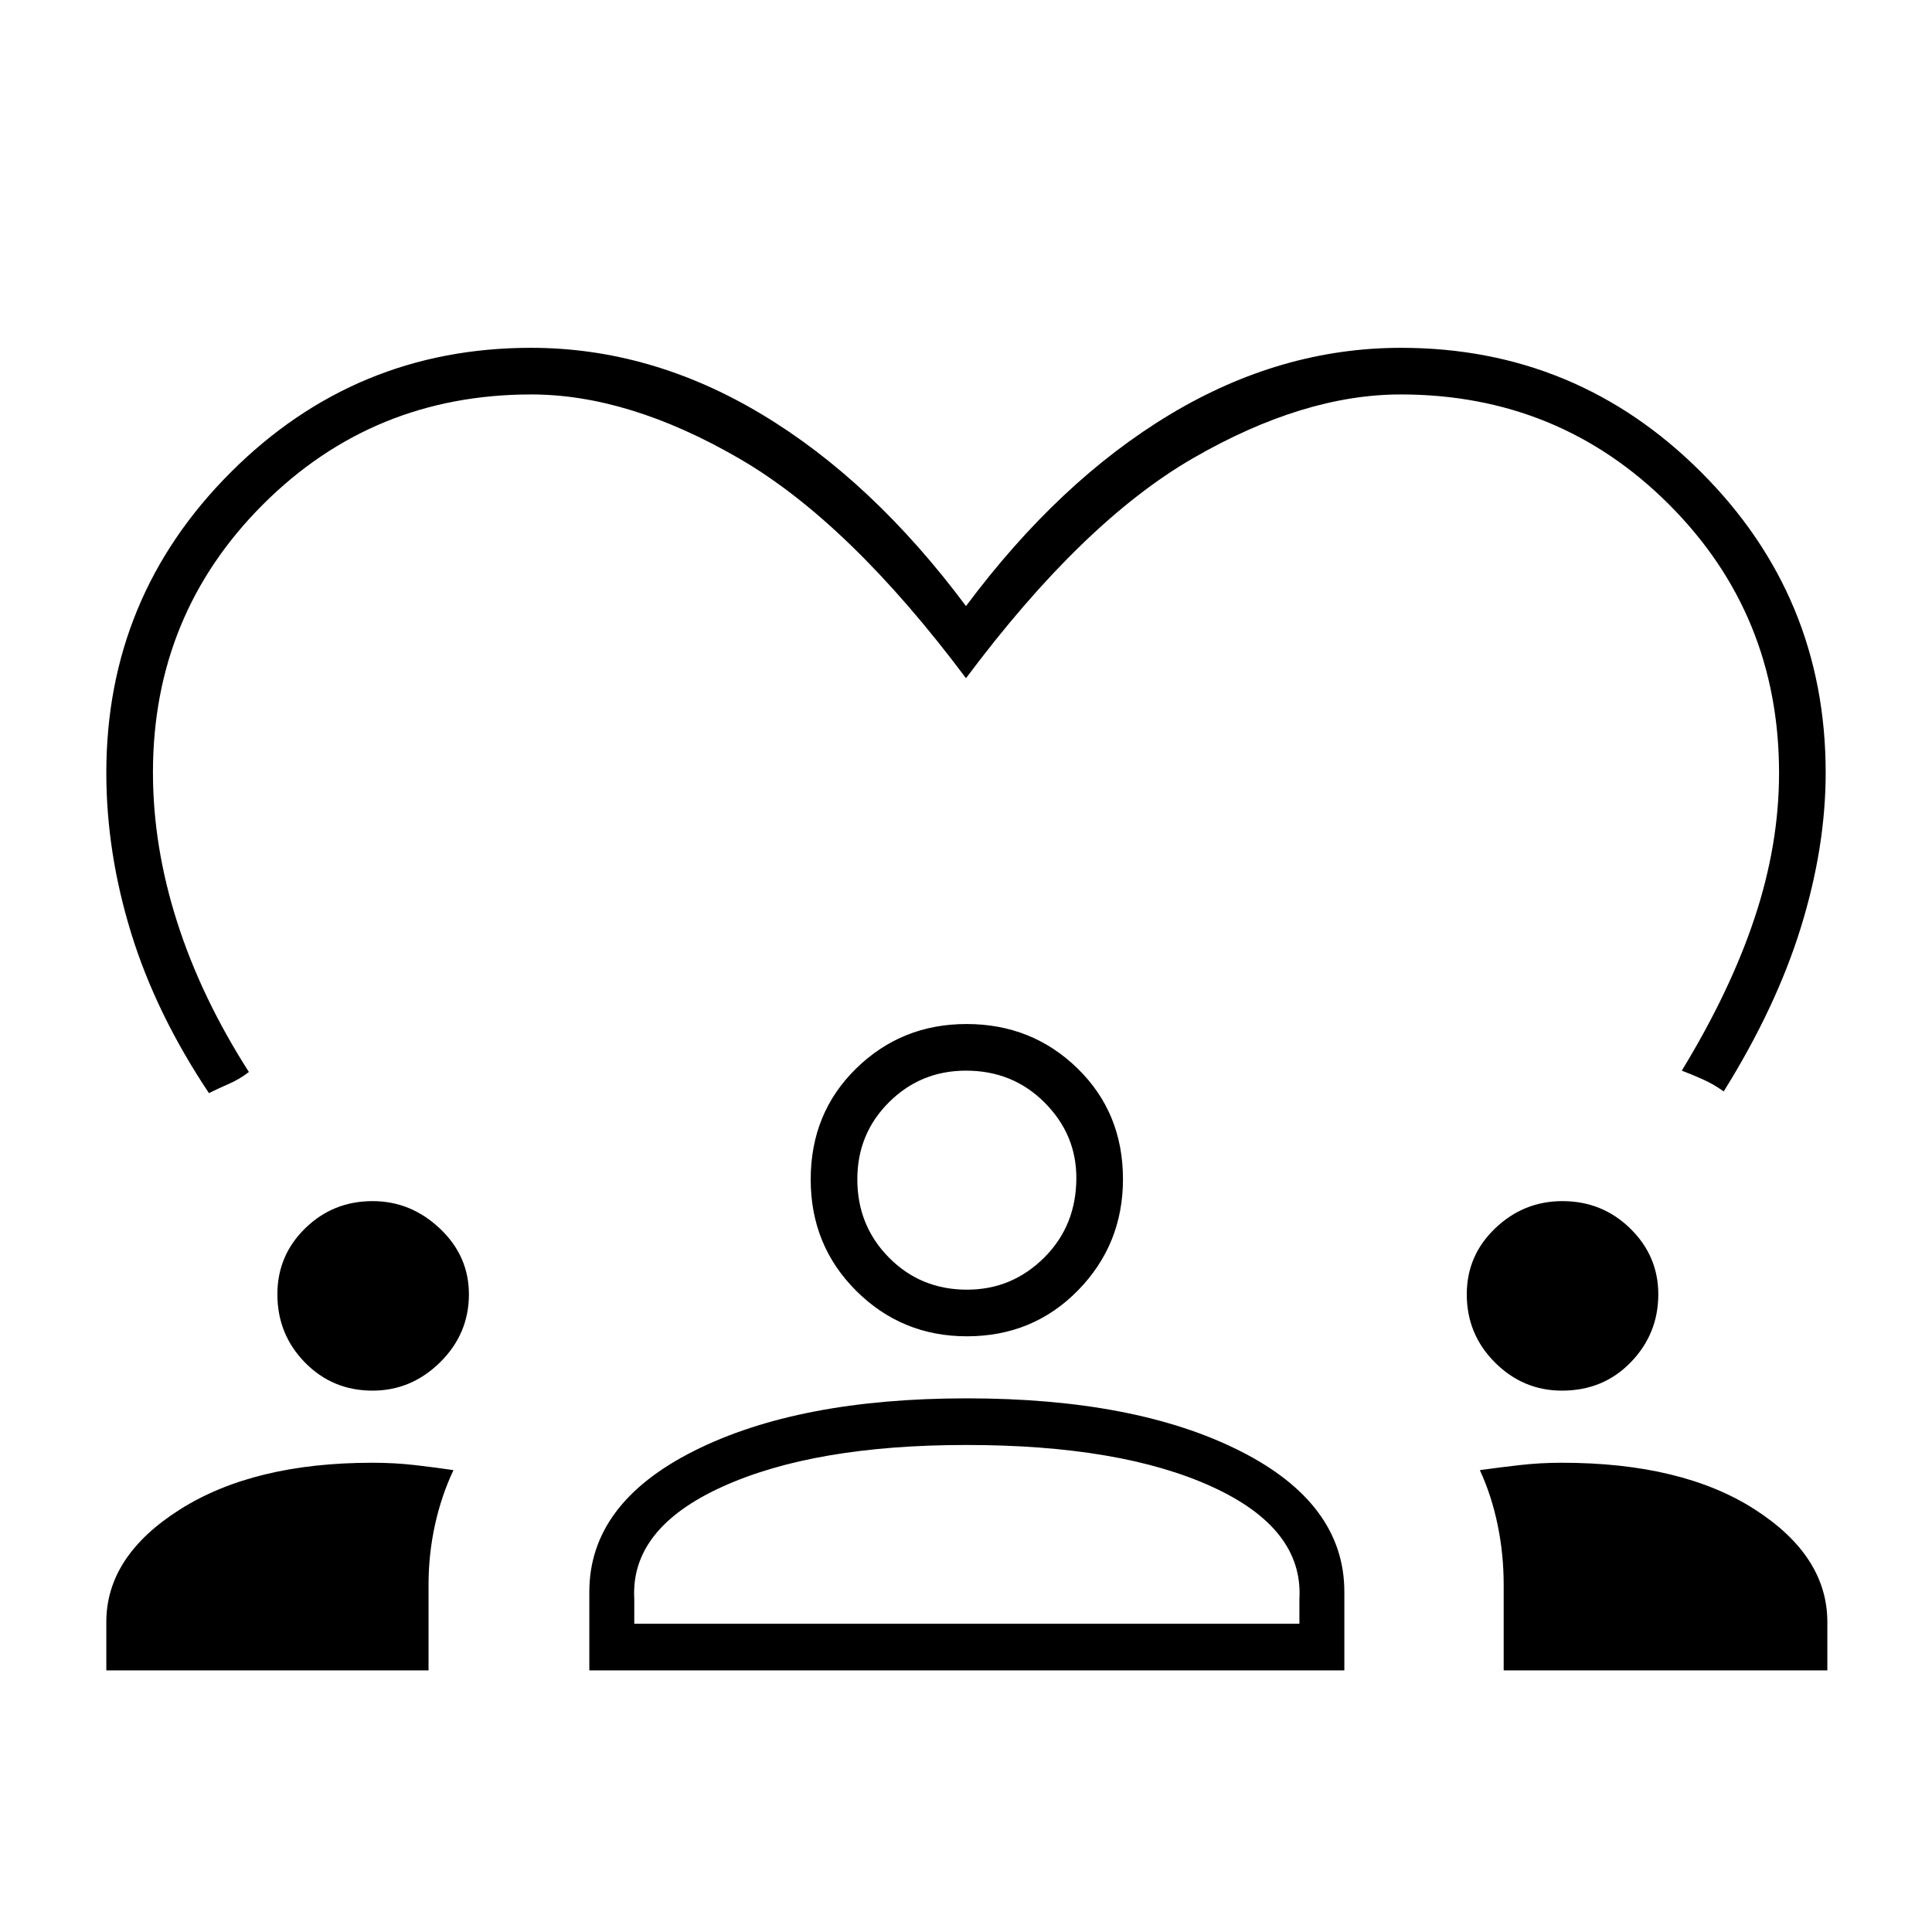 <svg xmlns="http://www.w3.org/2000/svg" height="40" viewBox="0 -960 960 960" width="40"><path d="M103.83-416.83q-26.26-39.34-38.63-79.42-12.37-40.08-12.37-79.76 0-87.49 61.84-149.32 61.83-61.84 149.18-61.84 59.66 0 114.74 33.09Q433.67-721 480-658.83q46.33-62.17 101.41-95.25 55.08-33.09 114.74-33.09 87.35 0 149.18 61.84Q907.17-663.5 907.17-576q0 36.83-12.25 76.58t-38.42 81.75q-5.05-3.64-10.53-6.07-5.47-2.43-10.3-4.26 24.15-39.61 36.24-76.05Q884-540.5 884-575.89q0-78.78-54.67-133.44Q774.67-764 696-764q-48.33 0-103.17 31.67Q538-700.67 480-623q-58-77.5-112.83-109.25Q312.33-764 264-764q-78.67 0-133.33 54.67Q76-654.67 76-576.19q0 36.69 12 74.27 12 37.59 35.67 74.59-4.7 3.64-9.94 5.9-5.23 2.26-9.9 4.6ZM52.83-130v-24q0-32.83 36.66-56t95.54-23.17q11.23 0 21.46 1.2 10.24 1.19 18.84 2.47-6 12.67-9.19 27.2-3.2 14.53-3.2 29.73V-130H52.83Zm240 0v-39q0-43.88 51.97-70.02 51.97-26.15 135.59-26.15 83.94 0 135.78 26.15Q668-212.88 668-169v39H292.83Zm454.34 0v-42.57q0-15.2-3-29.73-3-14.53-8.84-27.2 9.18-1.28 19.53-2.47 10.35-1.2 21.14-1.2 59.8 0 95.9 23.17 36.1 23.17 36.1 56v24H747.17ZM480.13-242q-75.46 0-121.21 20.75t-43.75 55.75v12.33h330.5v-12.33q2-35-43.42-55.75T480.13-242Zm-295.01-27q-19.91 0-33.6-13.99-13.69-13.98-13.69-33.89 0-19.29 13.82-32.79 13.81-13.5 33.48-13.5 19.04 0 33.45 13.63Q233-335.91 233-316.87q0 19.66-14.3 33.77-14.3 14.1-33.58 14.1Zm591 0q-19.29 0-33.29-13.99-14-13.98-14-33.89 0-19.29 14.13-32.79t33.37-13.5q19.84 0 33.75 13.63Q824-335.91 824-316.87q0 19.66-13.67 33.77-13.68 14.1-34.21 14.1Zm-295.7-27q-32.25 0-54.92-22.54-22.67-22.55-22.67-55.39 0-33.05 22.59-55.15 22.59-22.09 54.87-22.09 32.47 0 55.09 22.03Q558-407.11 558-374.07q0 32.4-22.34 55.24Q513.31-296 480.42-296ZM480-428q-22.5 0-38.25 15.68Q426-396.65 426-374q0 23 15.75 38.92 15.75 15.91 38.75 15.91 22.33 0 38.33-15.91 16-15.92 16-39.67 0-21.58-15.8-37.42Q503.22-428 480-428Zm0 54Zm0 220.83Z"/></svg>